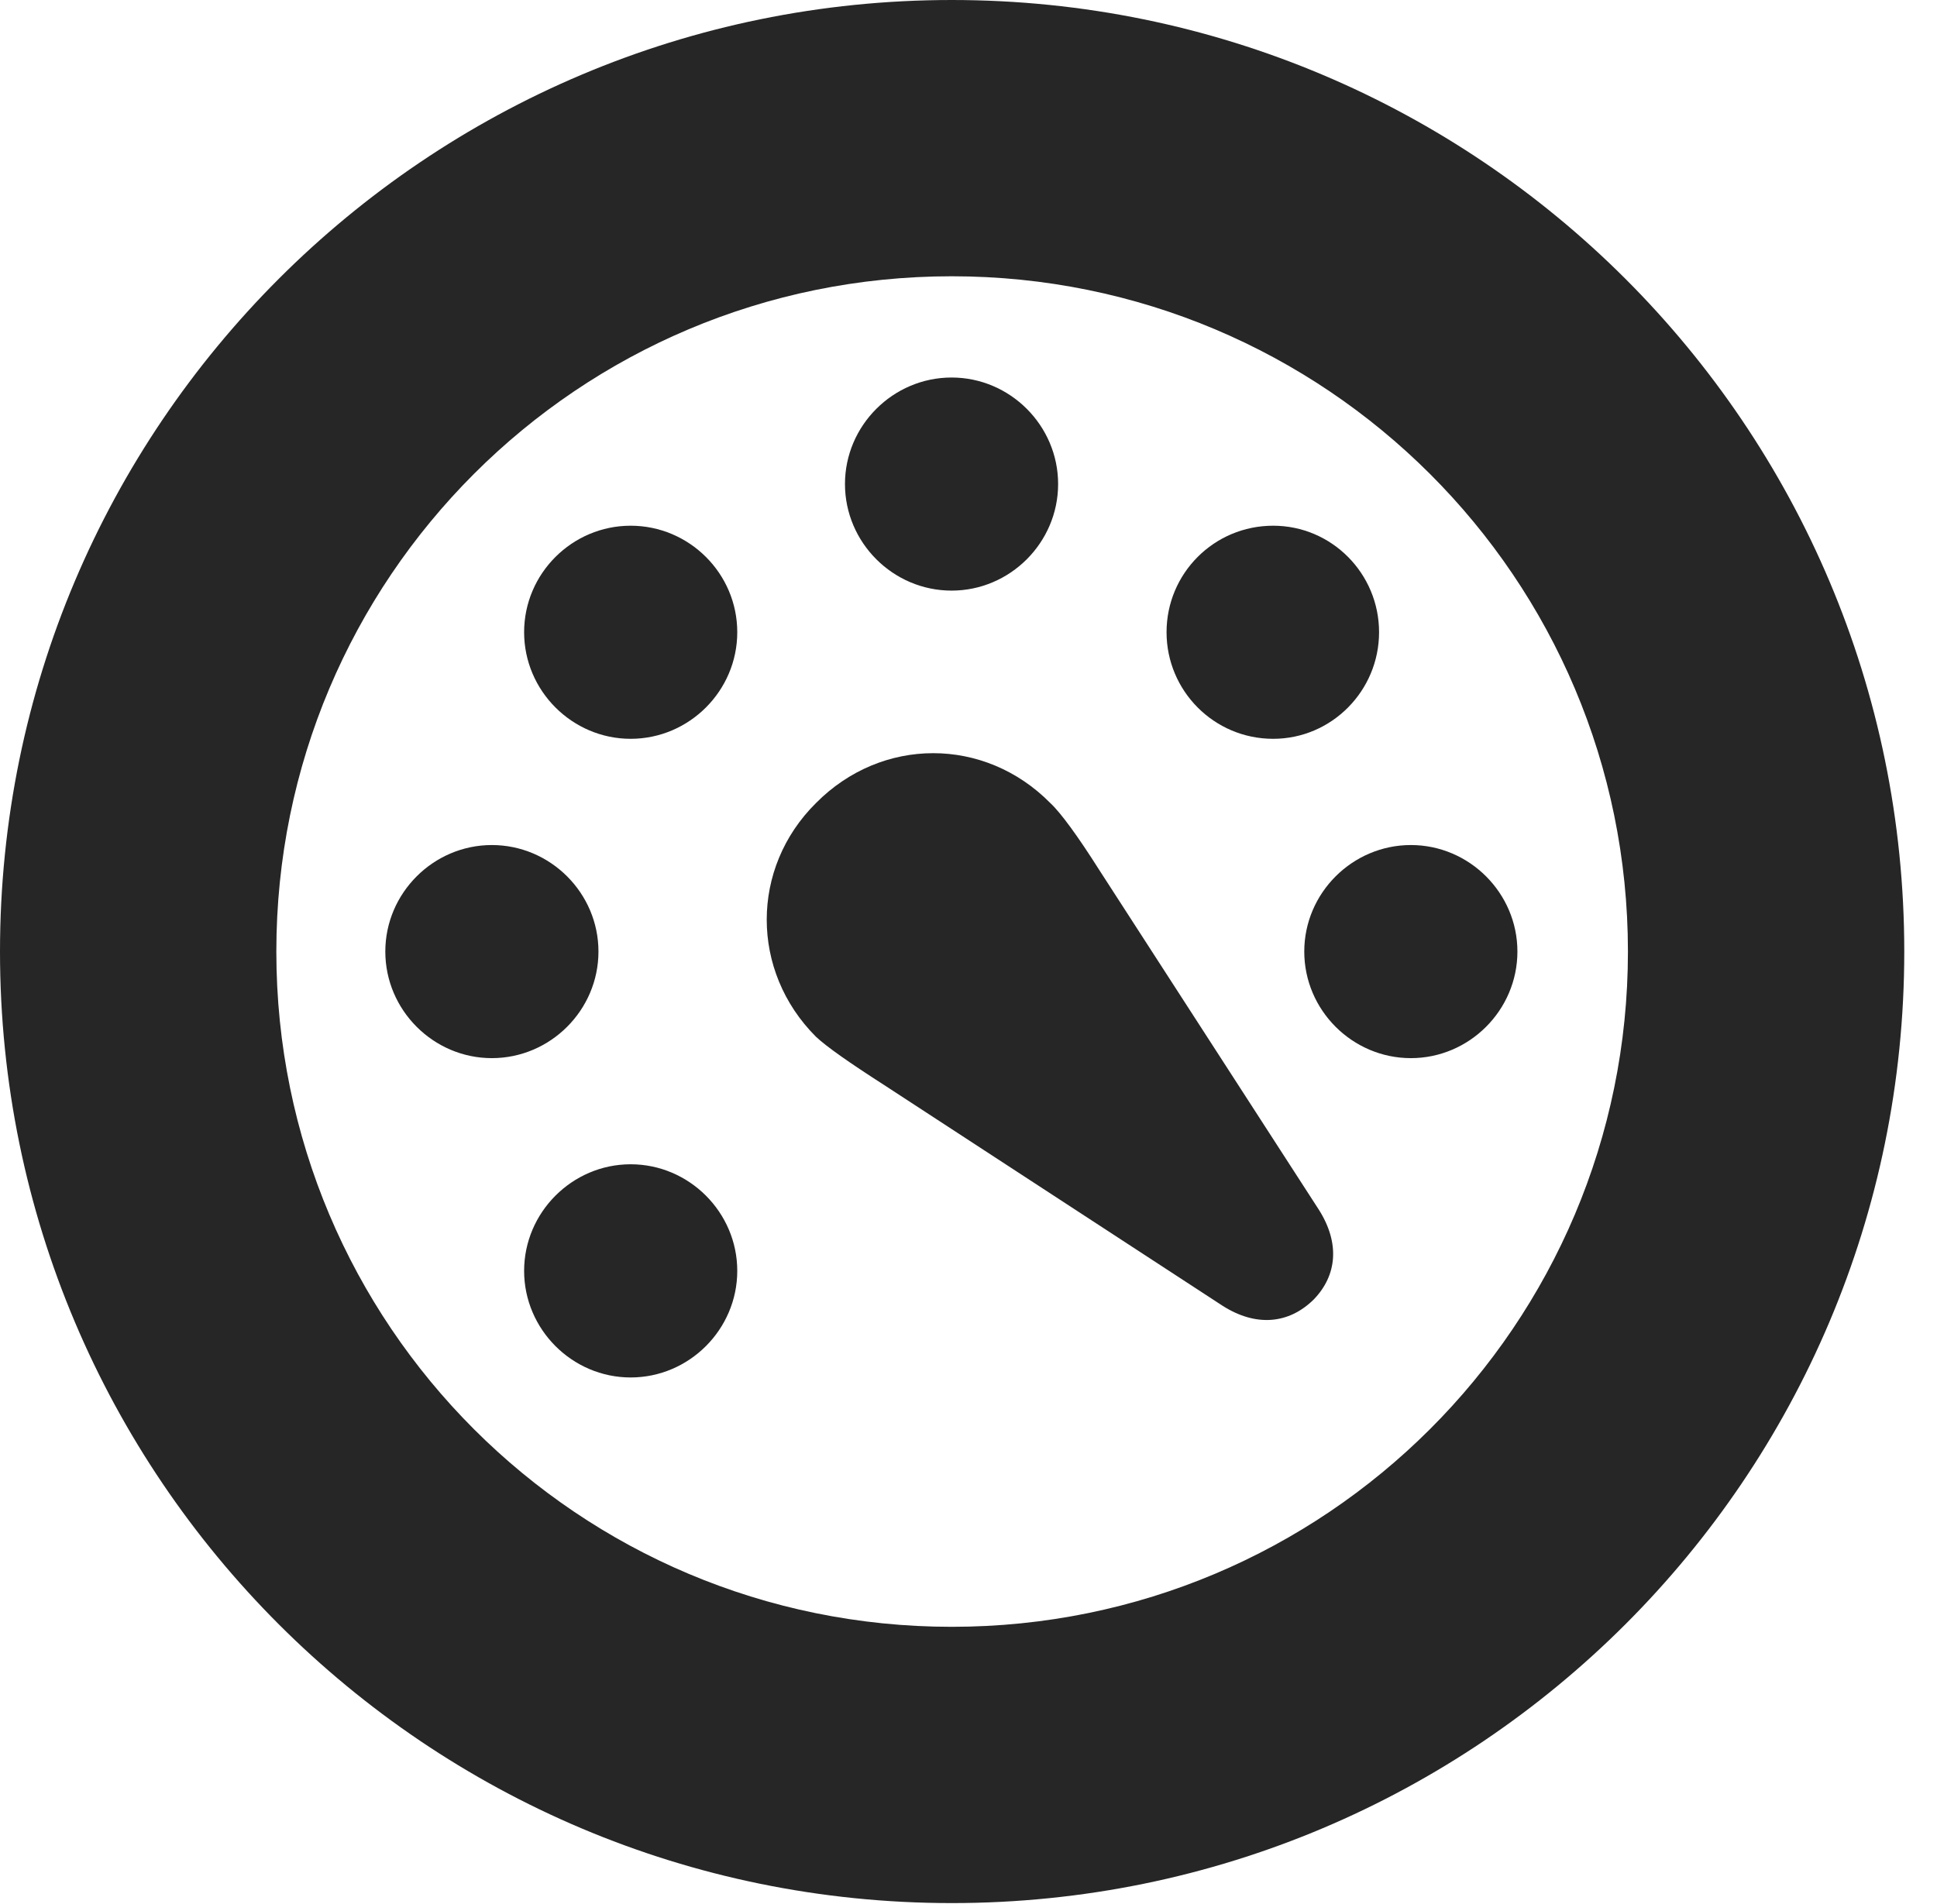 <?xml version="1.0" encoding="UTF-8"?>
<!--Generator: Apple Native CoreSVG 326-->
<!DOCTYPE svg PUBLIC "-//W3C//DTD SVG 1.1//EN" "http://www.w3.org/Graphics/SVG/1.1/DTD/svg11.dtd">
<svg version="1.1" xmlns="http://www.w3.org/2000/svg" xmlns:xlink="http://www.w3.org/1999/xlink"
       viewBox="0 0 21.365 21.006">
       <g>
              <rect height="21.006" opacity="0" width="21.365" x="0" y="0" />
              <path d="M10.498 20.996C16.302 20.996 21.004 16.295 21.004 10.498C21.004 4.702 16.302 0 10.498 0C4.702 0 0 4.702 0 10.498C0 16.295 4.702 20.996 10.498 20.996ZM10.498 17.948C6.378 17.948 3.048 14.618 3.048 10.498C3.048 6.378 6.378 3.048 10.498 3.048C14.618 3.048 17.956 6.378 17.956 10.498C17.956 14.618 14.618 17.948 10.498 17.948Z"
                     fill="currentColor" fill-opacity="0.85" />
              <path d="M6.956 15.197C7.602 15.197 8.132 14.666 8.132 14.021C8.132 13.376 7.602 12.845 6.956 12.845C6.311 12.845 5.781 13.376 5.781 14.021C5.781 14.666 6.311 15.197 6.956 15.197ZM5.425 11.674C6.071 11.674 6.601 11.144 6.601 10.498C6.601 9.853 6.071 9.323 5.425 9.323C4.78 9.323 4.25 9.853 4.25 10.498C4.25 11.144 4.78 11.674 5.425 11.674ZM6.956 8.151C7.602 8.151 8.132 7.621 8.132 6.975C8.132 6.327 7.602 5.8 6.956 5.8C6.311 5.8 5.781 6.327 5.781 6.975C5.781 7.621 6.311 8.151 6.956 8.151ZM10.496 6.516C11.141 6.516 11.671 5.986 11.671 5.34C11.671 4.695 11.141 4.165 10.496 4.165C9.85 4.165 9.32 4.695 9.32 5.34C9.32 5.986 9.85 6.516 10.496 6.516ZM14.043 8.151C14.688 8.151 15.211 7.621 15.211 6.975C15.211 6.327 14.688 5.8 14.043 5.8C13.39 5.8 12.867 6.327 12.867 6.975C12.867 7.621 13.39 8.151 14.043 8.151ZM15.562 11.674C16.207 11.674 16.737 11.144 16.737 10.498C16.737 9.853 16.207 9.323 15.562 9.323C14.916 9.323 14.386 9.853 14.386 10.498C14.386 11.144 14.916 11.674 15.562 11.674ZM9 8.86C8.276 9.577 8.276 10.714 9 11.438C9.117 11.548 9.371 11.726 9.751 11.97L13.488 14.408C13.856 14.641 14.217 14.607 14.491 14.336C14.747 14.071 14.781 13.717 14.548 13.348L12.124 9.597C11.888 9.224 11.697 8.963 11.585 8.86C10.861 8.126 9.726 8.126 9 8.86Z"
                     fill="currentColor" fill-opacity="0.85" />
       </g>
</svg>
